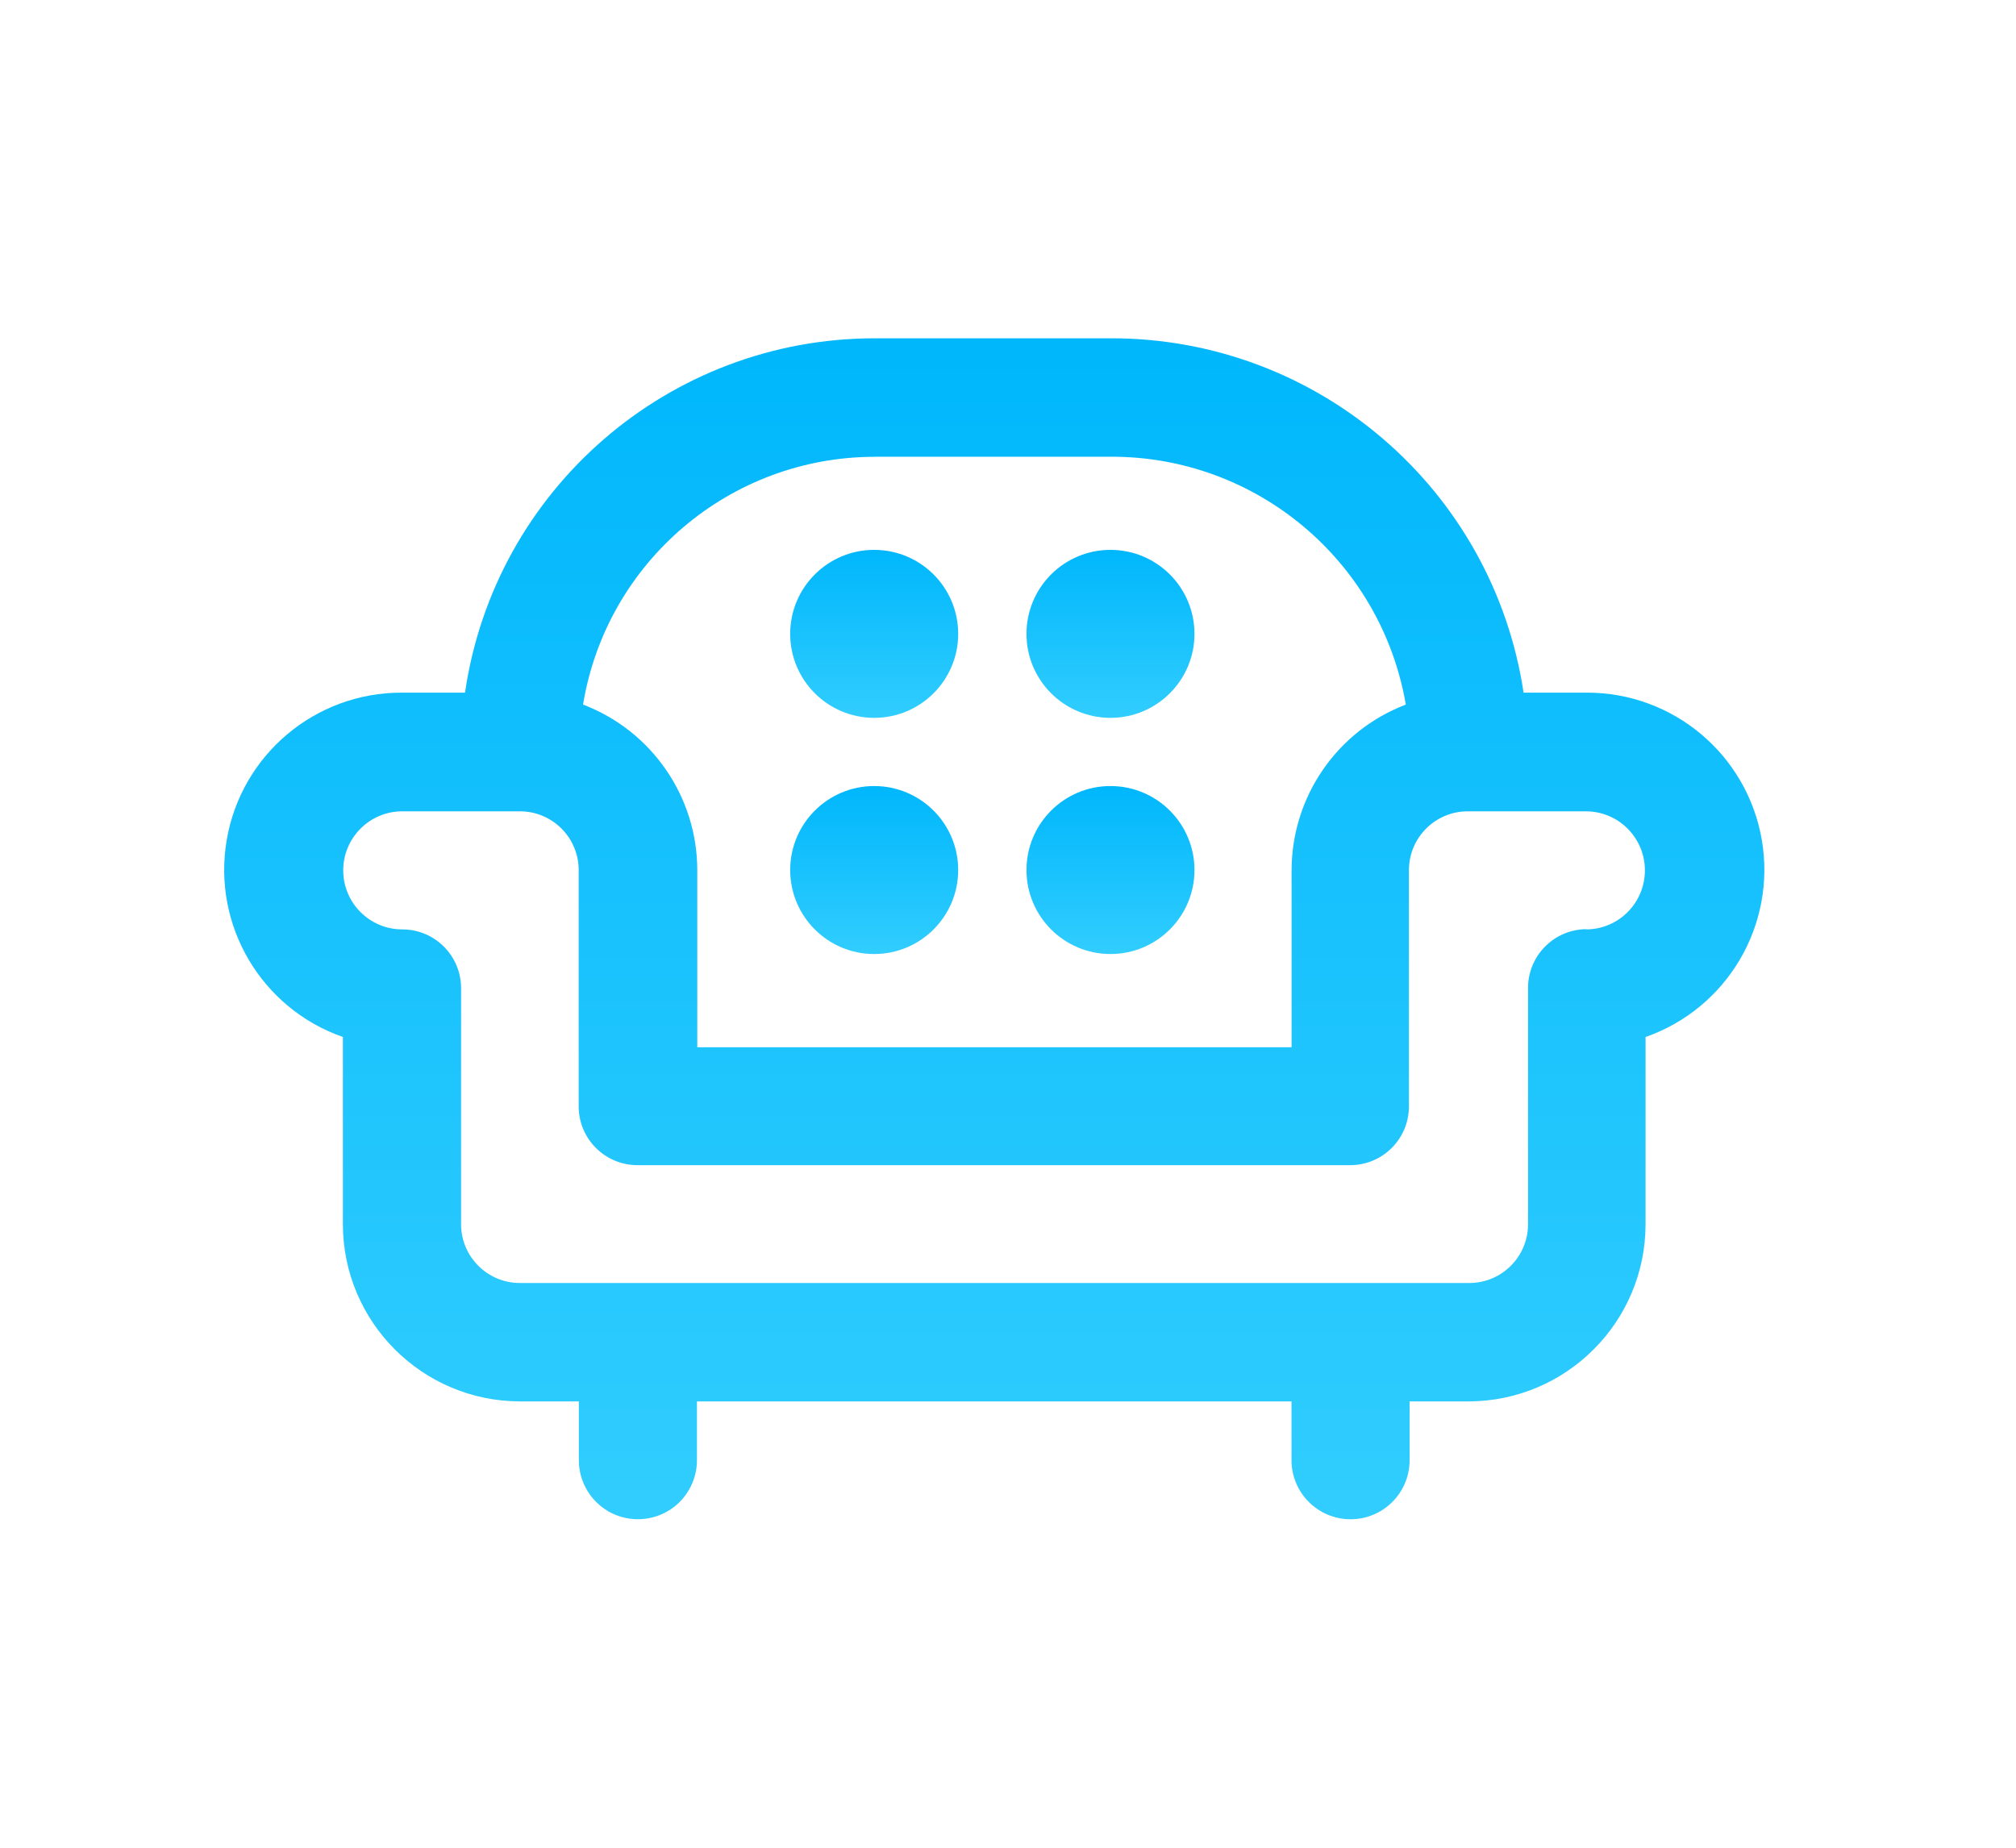 <?xml version="1.0" encoding="UTF-8"?>
<svg width="24px" height="22px" viewBox="0 0 24 22" version="1.1" xmlns="http://www.w3.org/2000/svg" xmlns:xlink="http://www.w3.org/1999/xlink">
    <title>isFurnished</title>
    <defs>
        <linearGradient x1="50%" y1="0%" x2="50%" y2="100%" id="linearGradient-1">
            <stop stop-color="#00B7FC" offset="0%"></stop>
            <stop stop-color="#31CDFE" offset="100%"></stop>
        </linearGradient>
        <linearGradient x1="50%" y1="0%" x2="50%" y2="100%" id="linearGradient-2">
            <stop stop-color="#00B7FC" offset="0%"></stop>
            <stop stop-color="#31CDFE" offset="100%"></stop>
        </linearGradient>
        <linearGradient x1="50%" y1="0%" x2="50%" y2="100%" id="linearGradient-3">
            <stop stop-color="#00B7FC" offset="0%"></stop>
            <stop stop-color="#31CDFE" offset="100%"></stop>
        </linearGradient>
    </defs>
    <g id="Page-1" stroke="none" stroke-width="1" fill="none" fill-rule="evenodd">
        <g id="isFurnished" transform="translate(-3,-3)" fill-rule="nonzero">
            <g id="sofa">
                <path d="M21.892,11.247 L21.138,11.247 C20.771,8.816 18.678,7.022 16.22,7.028 L13.407,7.028 C10.962,7.031 8.889,8.827 8.536,11.247 L7.782,11.247 C6.753,11.245 5.872,11.986 5.699,13.001 C5.526,14.016 6.11,15.007 7.082,15.347 L7.082,17.577 C7.084,18.741 8.027,19.684 9.191,19.686 L9.891,19.686 L9.891,20.386 C9.891,20.637 10.025,20.869 10.243,20.995 C10.46,21.12 10.728,21.12 10.946,20.995 C11.163,20.869 11.297,20.637 11.297,20.386 L11.297,19.686 L18.375,19.686 L18.375,20.386 C18.375,20.774 18.69,21.089 19.078,21.089 C19.467,21.089 19.781,20.774 19.781,20.386 L19.781,19.686 L20.481,19.686 C21.645,19.684 22.589,18.741 22.59,17.577 L22.59,15.347 C23.562,15.007 24.147,14.016 23.974,13.001 C23.8,11.986 22.92,11.245 21.89,11.247 L21.892,11.247 Z M13.407,8.438 L16.22,8.438 C17.956,8.431 19.442,9.679 19.736,11.389 C18.918,11.701 18.378,12.485 18.376,13.36 L18.376,15.469 L11.301,15.469 L11.301,13.36 C11.3,12.485 10.759,11.701 9.941,11.389 C10.221,9.689 11.689,8.441 13.411,8.439 L13.407,8.438 Z M21.891,14.063 C21.505,14.063 21.191,14.376 21.191,14.763 L21.191,17.576 C21.191,17.963 20.878,18.276 20.491,18.276 L9.189,18.276 C8.803,18.276 8.489,17.963 8.489,17.576 L8.489,14.766 C8.489,14.379 8.176,14.066 7.789,14.066 C7.401,14.066 7.086,13.751 7.086,13.363 C7.086,12.975 7.401,12.66 7.789,12.66 L9.189,12.66 C9.576,12.66 9.889,12.973 9.889,13.36 L9.889,16.173 C9.889,16.56 10.203,16.873 10.589,16.873 L19.073,16.873 C19.46,16.873 19.773,16.56 19.773,16.173 L19.773,13.36 C19.773,12.973 20.087,12.66 20.473,12.66 L21.879,12.66 C22.268,12.66 22.582,12.975 22.582,13.363 C22.582,13.751 22.268,14.066 21.879,14.066 L21.891,14.063 Z" id="Контур_4412" fill="url(#linearGradient-2)"></path>
                <circle id="Эллипс_128" fill="url(#linearGradient-3)" cx="13.407" cy="10.547" r="1"></circle>
                <circle id="Эллипс_129" fill="url(#linearGradient-3)" cx="13.407" cy="13.359" r="1"></circle>
                <circle id="Эллипс_130" fill="url(#linearGradient-3)" cx="16.22" cy="10.547" r="1"></circle>
                <circle id="Эллипс_131" fill="url(#linearGradient-3)" cx="16.22" cy="13.359" r="1"></circle>
            </g>
        </g>
    </g>
</svg>
